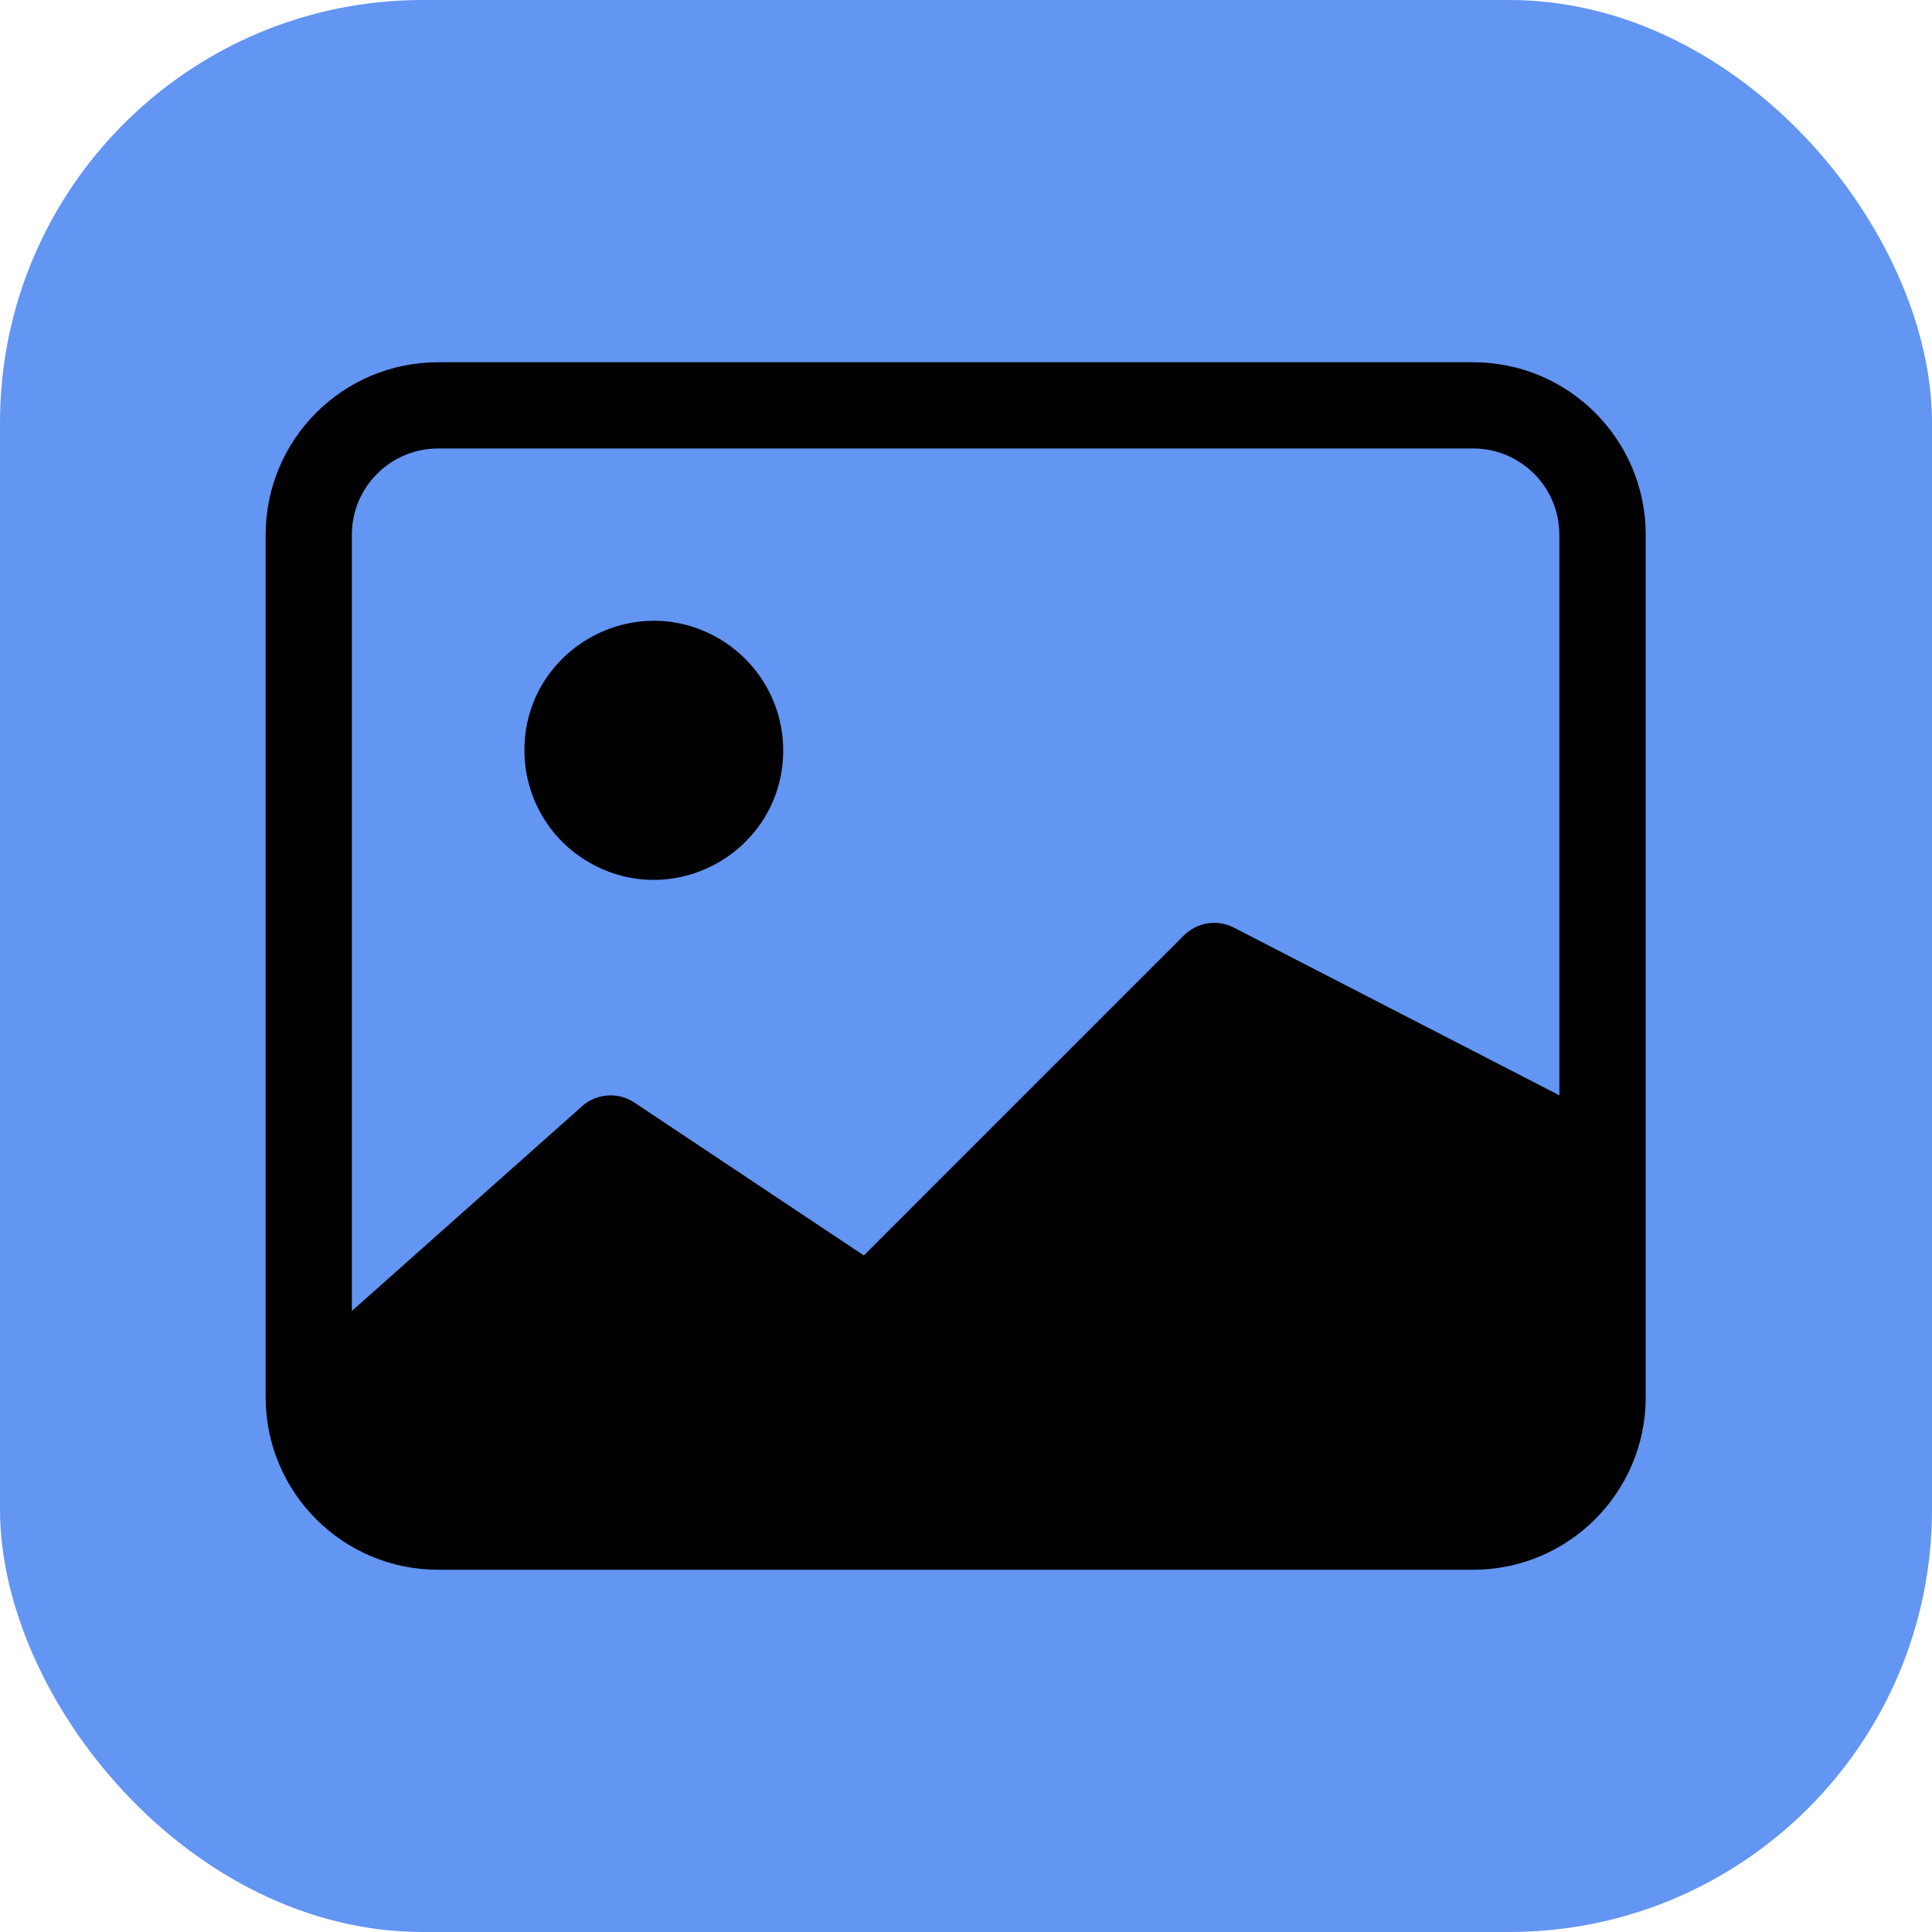 <?xml version="1.0" encoding="utf-8"?>
<svg width="16" height="16" fill="currentColor" class="bi bi-quora" viewBox="0 0 16 16" xmlns="http://www.w3.org/2000/svg">
  <rect width="16" height="16" style="fill: rgb(99, 149, 242);" rx="3.5" ry="3.5"/>
  <path d="M 6.486 6.214 C 6.486 7.039 5.593 7.554 4.879 7.142 C 4.547 6.951 4.343 6.597 4.343 6.214 C 4.343 5.389 5.236 4.874 5.95 5.286 C 6.281 5.478 6.486 5.831 6.486 6.214 Z"/>
  <path d="M 3.629 3 C 2.839 3 2.2 3.639 2.2 4.429 L 2.2 11.571 C 2.2 12.36 2.839 13 3.629 13 L 12.2 13 C 12.989 13 13.629 12.36 13.629 11.571 L 13.629 4.429 C 13.629 3.639 12.989 3 12.2 3 L 3.629 3 Z M 12.2 3.714 C 12.594 3.714 12.914 4.034 12.914 4.429 L 12.914 9.071 L 10.216 7.681 C 10.079 7.611 9.913 7.639 9.804 7.747 L 7.154 10.397 L 5.254 9.131 C 5.113 9.037 4.924 9.056 4.804 9.176 L 2.914 10.857 L 2.914 4.429 C 2.914 4.034 3.234 3.714 3.629 3.714 L 12.2 3.714 Z"/>
</svg>